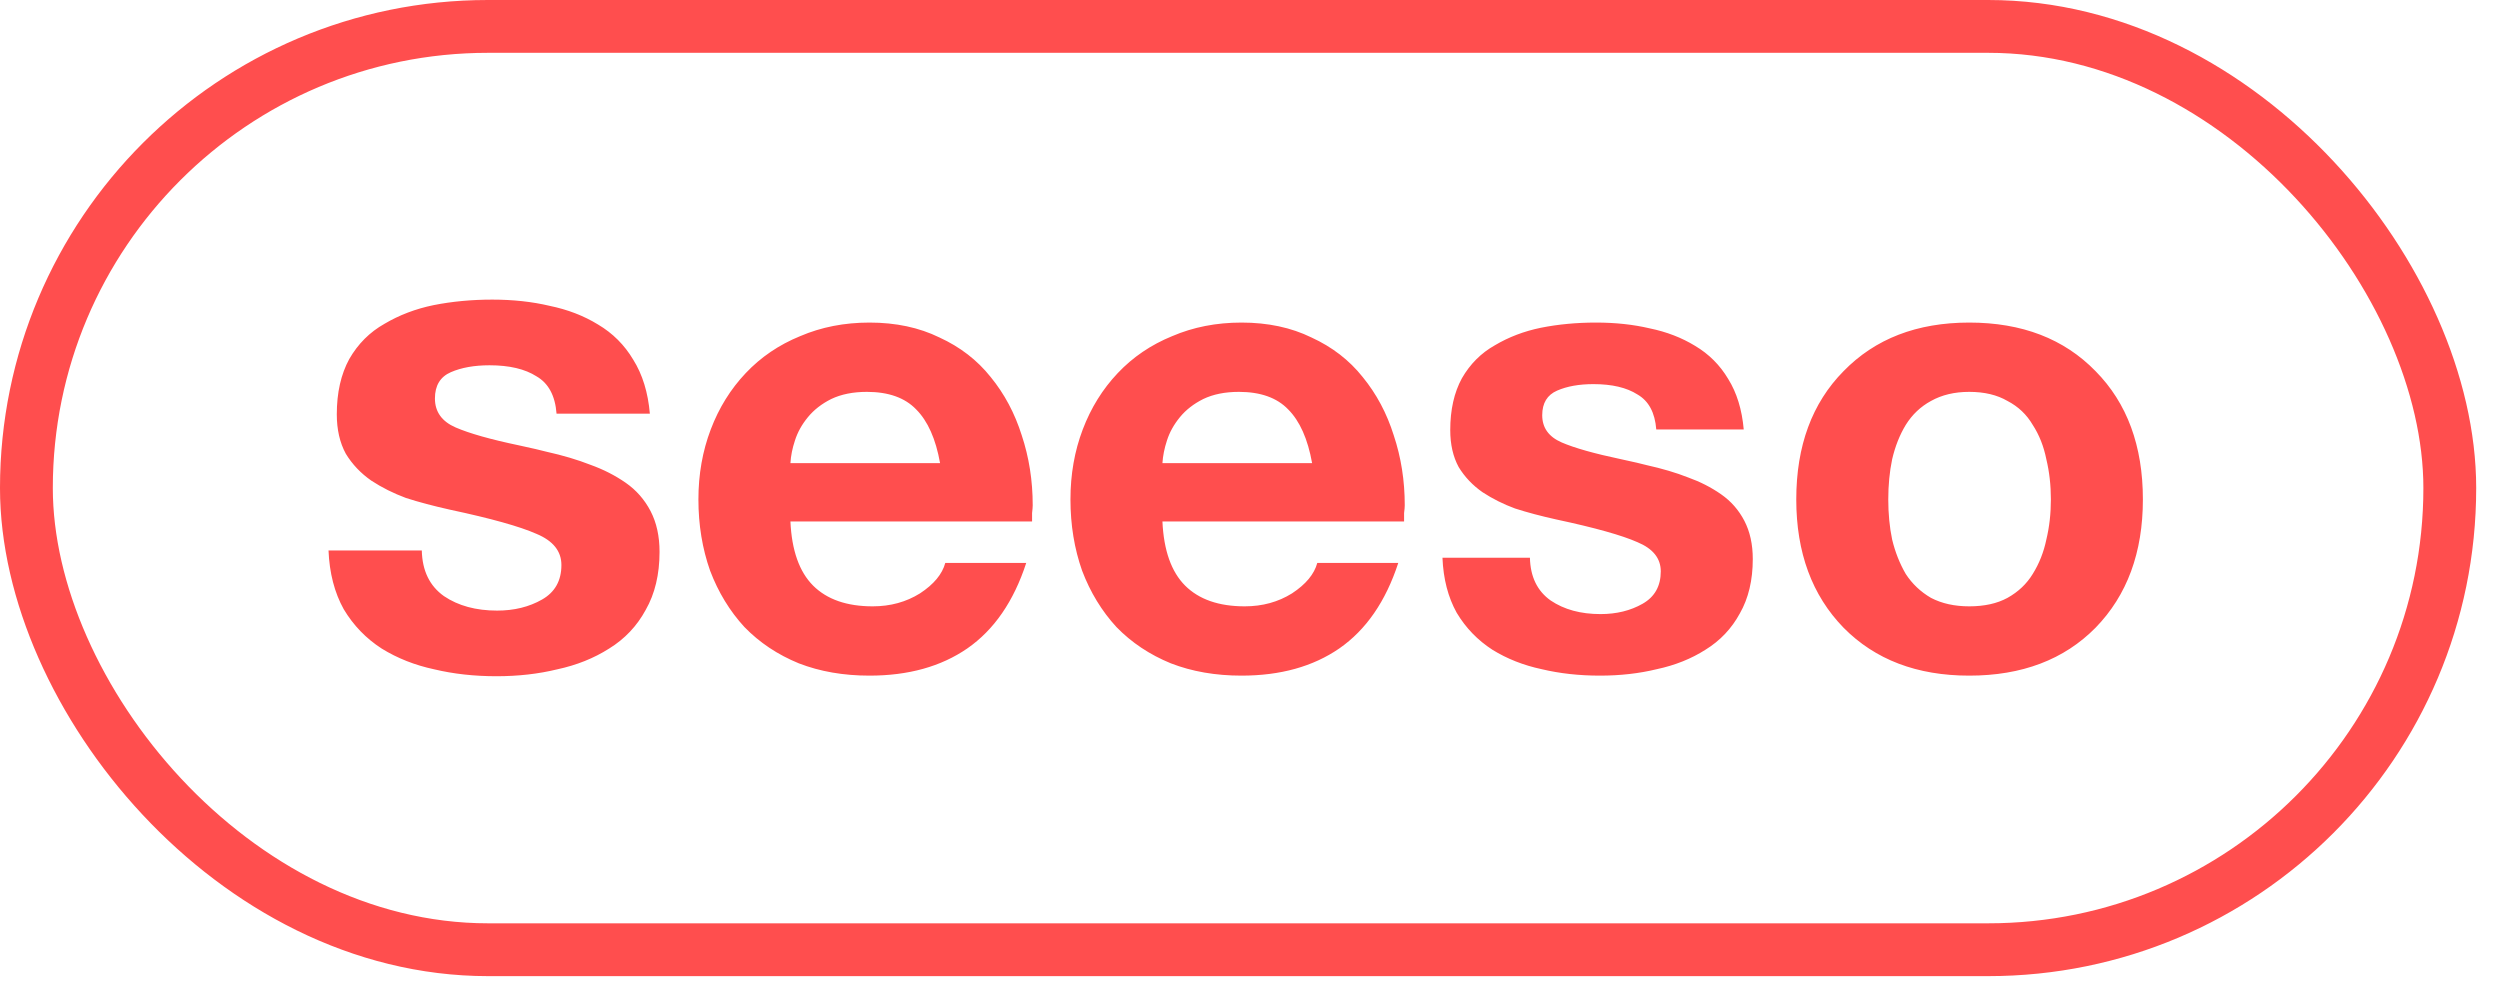 <svg width="71" height="28" viewBox="0 0 71 28" fill="none" xmlns="http://www.w3.org/2000/svg">
<path d="M9.33 15.633C9.356 16.275 9.5 16.831 9.762 17.302C10.036 17.76 10.396 18.133 10.841 18.42C11.286 18.695 11.783 18.891 12.333 19.009C12.882 19.14 13.471 19.205 14.099 19.205C14.714 19.205 15.29 19.14 15.826 19.009C16.375 18.891 16.866 18.695 17.298 18.42C17.743 18.146 18.09 17.779 18.338 17.321C18.6 16.863 18.731 16.314 18.731 15.673C18.731 15.228 18.646 14.842 18.476 14.515C18.305 14.188 18.07 13.919 17.769 13.71C17.468 13.501 17.134 13.331 16.768 13.2C16.402 13.056 15.983 12.932 15.512 12.827C15.368 12.788 15.113 12.729 14.747 12.65C13.935 12.48 13.334 12.31 12.941 12.14C12.549 11.97 12.352 11.695 12.352 11.316C12.352 10.95 12.503 10.701 12.804 10.57C13.105 10.439 13.471 10.374 13.903 10.374C14.465 10.374 14.91 10.479 15.237 10.688C15.577 10.884 15.767 11.237 15.806 11.748H18.456C18.404 11.146 18.247 10.636 17.985 10.217C17.736 9.798 17.403 9.464 16.984 9.216C16.578 8.967 16.12 8.791 15.61 8.686C15.113 8.568 14.57 8.509 13.981 8.509C13.392 8.509 12.836 8.562 12.313 8.666C11.803 8.771 11.338 8.948 10.92 9.196C10.501 9.432 10.167 9.765 9.919 10.197C9.683 10.629 9.565 11.152 9.565 11.767C9.565 12.199 9.65 12.572 9.821 12.886C10.004 13.187 10.246 13.442 10.547 13.651C10.848 13.848 11.175 14.011 11.528 14.142C11.894 14.26 12.313 14.371 12.784 14.476C13.948 14.724 14.766 14.953 15.237 15.162C15.708 15.359 15.944 15.653 15.944 16.046C15.944 16.491 15.761 16.818 15.394 17.027C15.028 17.236 14.603 17.341 14.119 17.341C13.517 17.341 13.013 17.204 12.607 16.929C12.202 16.641 11.992 16.209 11.979 15.633H9.33ZM29.311 14.809C29.311 14.76 29.311 14.68 29.311 14.57C29.323 14.472 29.329 14.398 29.329 14.349C29.329 13.65 29.225 12.988 29.017 12.362C28.82 11.737 28.526 11.185 28.134 10.706C27.753 10.228 27.269 9.854 26.68 9.584C26.104 9.302 25.441 9.161 24.693 9.161C23.982 9.161 23.325 9.289 22.724 9.547C22.123 9.792 21.608 10.142 21.179 10.596C20.749 11.05 20.418 11.583 20.185 12.197C19.952 12.81 19.835 13.472 19.835 14.184C19.835 14.907 19.946 15.582 20.167 16.208C20.4 16.821 20.725 17.355 21.142 17.808C21.571 18.25 22.086 18.593 22.687 18.839C23.288 19.072 23.957 19.188 24.693 19.188C25.797 19.188 26.723 18.931 27.471 18.416C28.232 17.888 28.79 17.078 29.145 15.987H26.846C26.76 16.306 26.521 16.594 26.128 16.852C25.735 17.097 25.288 17.22 24.785 17.22C24.049 17.22 23.485 17.023 23.092 16.631C22.7 16.238 22.485 15.631 22.448 14.809H29.311ZM22.448 13.153C22.46 12.945 22.503 12.73 22.577 12.509C22.651 12.276 22.773 12.056 22.945 11.847C23.117 11.638 23.337 11.467 23.607 11.332C23.89 11.197 24.227 11.129 24.619 11.129C25.233 11.129 25.699 11.295 26.018 11.626C26.349 11.957 26.576 12.466 26.698 13.153H22.448ZM39.876 14.809C39.876 14.76 39.876 14.68 39.876 14.57C39.889 14.472 39.895 14.398 39.895 14.349C39.895 13.65 39.791 12.988 39.582 12.362C39.386 11.737 39.091 11.185 38.699 10.706C38.319 10.228 37.834 9.854 37.245 9.584C36.669 9.302 36.006 9.161 35.258 9.161C34.547 9.161 33.89 9.289 33.289 9.547C32.688 9.792 32.173 10.142 31.744 10.596C31.314 11.05 30.983 11.583 30.75 12.197C30.517 12.81 30.401 13.472 30.401 14.184C30.401 14.907 30.511 15.582 30.732 16.208C30.965 16.821 31.29 17.355 31.707 17.808C32.136 18.25 32.652 18.593 33.253 18.839C33.854 19.072 34.522 19.188 35.258 19.188C36.362 19.188 37.288 18.931 38.036 18.416C38.797 17.888 39.355 17.078 39.711 15.987H37.411C37.325 16.306 37.086 16.594 36.693 16.852C36.301 17.097 35.853 17.22 35.35 17.22C34.614 17.22 34.05 17.023 33.657 16.631C33.265 16.238 33.05 15.631 33.013 14.809H39.876ZM33.013 13.153C33.026 12.945 33.069 12.73 33.142 12.509C33.216 12.276 33.339 12.056 33.51 11.847C33.682 11.638 33.903 11.467 34.173 11.332C34.455 11.197 34.792 11.129 35.184 11.129C35.798 11.129 36.264 11.295 36.583 11.626C36.914 11.957 37.141 12.466 37.264 13.153H33.013ZM40.966 15.84C40.99 16.441 41.125 16.962 41.371 17.404C41.628 17.833 41.966 18.182 42.383 18.452C42.8 18.71 43.266 18.894 43.781 19.004C44.296 19.127 44.848 19.188 45.437 19.188C46.013 19.188 46.553 19.127 47.056 19.004C47.571 18.894 48.031 18.71 48.436 18.452C48.853 18.195 49.178 17.851 49.411 17.422C49.657 16.993 49.779 16.477 49.779 15.876C49.779 15.459 49.699 15.098 49.54 14.791C49.38 14.484 49.16 14.233 48.878 14.037C48.596 13.84 48.283 13.681 47.939 13.558C47.596 13.423 47.203 13.307 46.762 13.209C46.627 13.172 46.388 13.117 46.044 13.043C45.284 12.883 44.719 12.724 44.351 12.565C43.983 12.405 43.799 12.148 43.799 11.792C43.799 11.448 43.941 11.215 44.223 11.093C44.505 10.97 44.848 10.909 45.253 10.909C45.78 10.909 46.197 11.007 46.504 11.203C46.823 11.387 47.001 11.718 47.038 12.197H49.522C49.472 11.632 49.325 11.154 49.08 10.761C48.847 10.369 48.534 10.056 48.142 9.823C47.761 9.59 47.332 9.424 46.854 9.326C46.388 9.216 45.879 9.161 45.327 9.161C44.775 9.161 44.253 9.21 43.763 9.308C43.284 9.406 42.849 9.572 42.456 9.805C42.064 10.025 41.751 10.338 41.518 10.743C41.297 11.148 41.187 11.638 41.187 12.215C41.187 12.62 41.266 12.969 41.426 13.264C41.598 13.546 41.825 13.785 42.107 13.981C42.389 14.165 42.695 14.319 43.027 14.441C43.37 14.552 43.763 14.656 44.204 14.754C45.296 14.987 46.062 15.202 46.504 15.398C46.946 15.582 47.166 15.858 47.166 16.226C47.166 16.643 46.995 16.95 46.651 17.146C46.308 17.342 45.909 17.44 45.455 17.44C44.891 17.44 44.419 17.311 44.039 17.054C43.658 16.784 43.462 16.379 43.45 15.84H40.966ZM51.014 14.184C51.014 15.692 51.462 16.907 52.357 17.827C53.252 18.734 54.442 19.188 55.926 19.188C57.423 19.188 58.619 18.734 59.514 17.827C60.41 16.907 60.858 15.692 60.858 14.184C60.858 12.663 60.41 11.448 59.514 10.541C58.619 9.621 57.423 9.161 55.926 9.161C54.442 9.161 53.252 9.621 52.357 10.541C51.462 11.448 51.014 12.663 51.014 14.184ZM53.627 14.184C53.627 13.779 53.663 13.399 53.737 13.043C53.823 12.675 53.952 12.35 54.123 12.068C54.307 11.773 54.547 11.546 54.841 11.387C55.148 11.215 55.51 11.129 55.926 11.129C56.356 11.129 56.718 11.215 57.012 11.387C57.319 11.546 57.558 11.773 57.73 12.068C57.914 12.35 58.042 12.675 58.116 13.043C58.202 13.399 58.245 13.779 58.245 14.184C58.245 14.588 58.202 14.969 58.116 15.324C58.042 15.68 57.914 16.005 57.73 16.3C57.558 16.582 57.319 16.809 57.012 16.98C56.718 17.14 56.356 17.22 55.926 17.22C55.51 17.22 55.148 17.14 54.841 16.98C54.547 16.809 54.307 16.582 54.123 16.3C53.952 16.005 53.823 15.68 53.737 15.324C53.663 14.969 53.627 14.588 53.627 14.184Z" fill="#FF4E4E"/>
<rect x="0.75" y="0.75" width="68.824" height="26.222" rx="13.111" stroke="#FF4E4E" stroke-width="1.5"/>
</svg>

